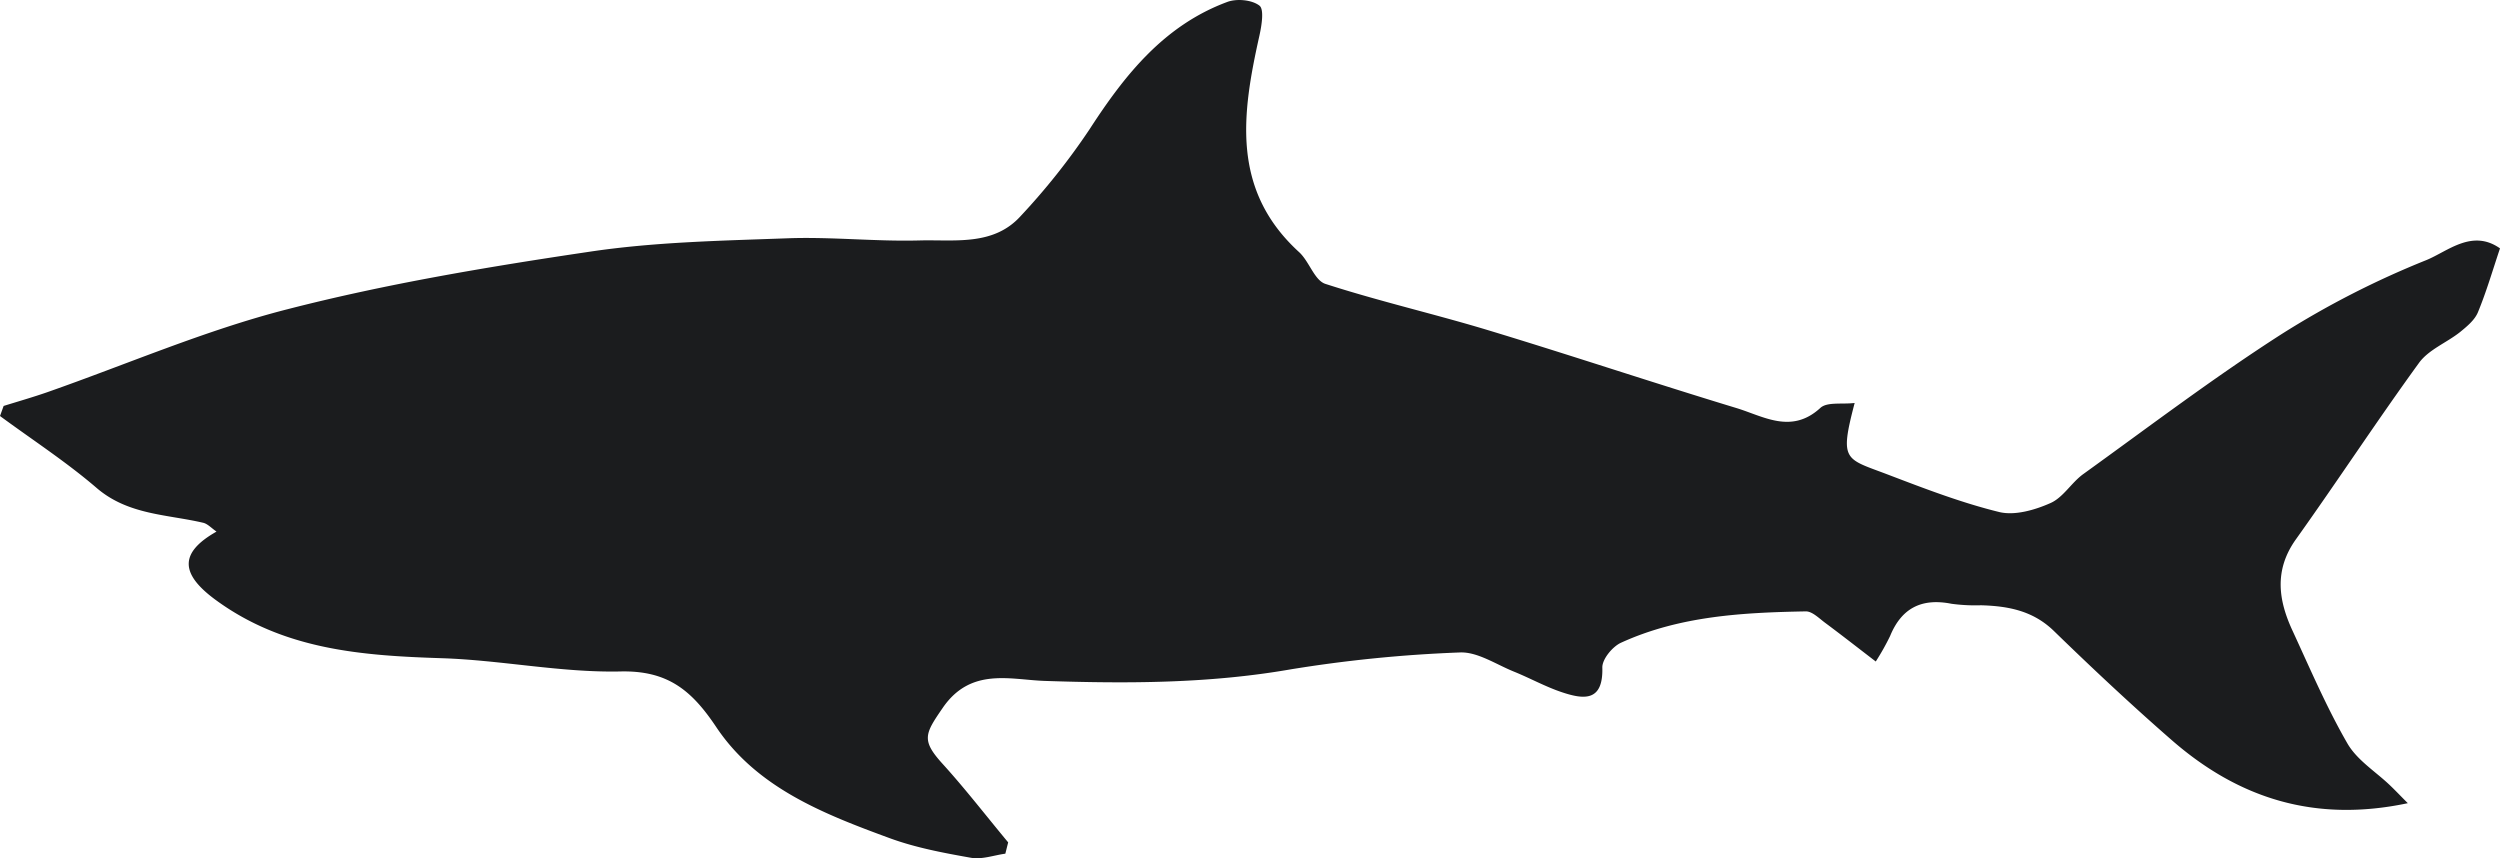 <svg xmlns="http://www.w3.org/2000/svg" viewBox="0 0 688.2 236.26"><defs><style>.cls-1{fill:#1b1c1e;}</style></defs><title>shark-3</title><g id="Layer_2" data-name="Layer 2"><g id="Layer_1-2" data-name="Layer 1"><g id="Layer_2-2" data-name="Layer 2"><g id="Layer_1-2-2" data-name="Layer 1-2"><path class="cls-1" d="M688.2,68.37c-2.06,6.14-3.76,12-6.09,17.62-.91,2.17-3.06,3.91-4.93,5.44-3.69,2.92-8.62,4.82-11.26,8.44-11.62,16-22.43,32.52-33.9,48.59-6.06,8.5-4.85,16.81-.85,25.34,4.79,10.37,9.3,20.94,15,30.81,2.68,4.68,7.86,7.82,11.86,11.68,1.43,1.37,2.79,2.81,4.79,4.81-25.73,5.45-46.66-1.42-64.87-17.26C586.8,194.13,576,184,565.39,173.69c-5.77-5.6-12.62-6.86-20.06-7.07a49.12,49.12,0,0,1-8.11-.41c-8.14-1.62-13.74,1.11-16.92,8.89a67.27,67.27,0,0,1-3.94,7c-4.92-3.77-9.32-7.22-13.81-10.56-1.71-1.24-3.62-3.24-5.41-3.24-17.39.32-34.77,1.25-50.91,8.63-2.35,1.07-5.2,4.54-5.14,6.83.26,9.43-5.08,8.81-11.08,6.81-4.58-1.52-8.86-3.92-13.36-5.73-4.9-2-10-5.46-14.82-5.23a375.21,375.21,0,0,0-46.65,4.67c-22.51,3.91-44.95,3.92-67.65,3.16-9.38-.32-20.3-3.81-28,7.4-4.93,7.18-6,8.9,0,15.49,6.27,6.91,12,14.35,18,21.56l-.78,3.11c-3.16.43-6.45,1.66-9.45,1.13-7.57-1.34-15.26-2.78-22.44-5.42-18.1-6.65-36.5-13.82-47.69-30.56-6.73-10.07-13.32-15.62-26.39-15.31-16.37.35-32.79-3.13-49.22-3.65-22.1-.71-43.55-2.33-62.31-16.13-9.49-7-10.08-12.83.35-18.72-1.43-1-2.44-2.14-3.66-2.43-10-2.34-20.65-2.14-29.32-9.57C18.25,127.15,8.91,121.08,0,114.52l1-2.77c4-1.25,8-2.39,12-3.78,22-7.71,43.61-17.09,66.12-22.84,27.22-7,55.1-11.66,82.93-15.8,18.2-2.75,36.77-3.07,55.2-3.75,11.92-.39,23.91.93,35.84.61,9.62-.26,20.31,1.58,27.81-6.64a186.71,186.71,0,0,0,19.06-24c9.72-15,20.51-28.55,37.85-35,2.61-1,6.83-.6,8.89,1,1.33,1,.61,5.49,0,8.23-4.79,21.44-7.9,42.45,10.92,59.63,2.79,2.55,4.21,7.73,7.21,8.73,14.8,4.79,30,8.27,44.93,12.79,22.78,6.9,45.35,14.45,68.12,21.36,7.52,2.26,15.23,7.35,23.23,0,1.86-1.71,6-.94,9.44-1.36-4.25,16.21-2.65,15.2,9.27,19.76,10.06,3.84,20.18,7.73,30.6,10.28,4.25,1,9.73-.57,14-2.47,3.51-1.52,5.8-5.64,9.07-8,18.06-13,35.85-26.51,54.56-38.51A245,245,0,0,1,667.9,71.61c5.92-2.41,12.59-8.66,20.3-3.24"/></g></g></g></g></svg>